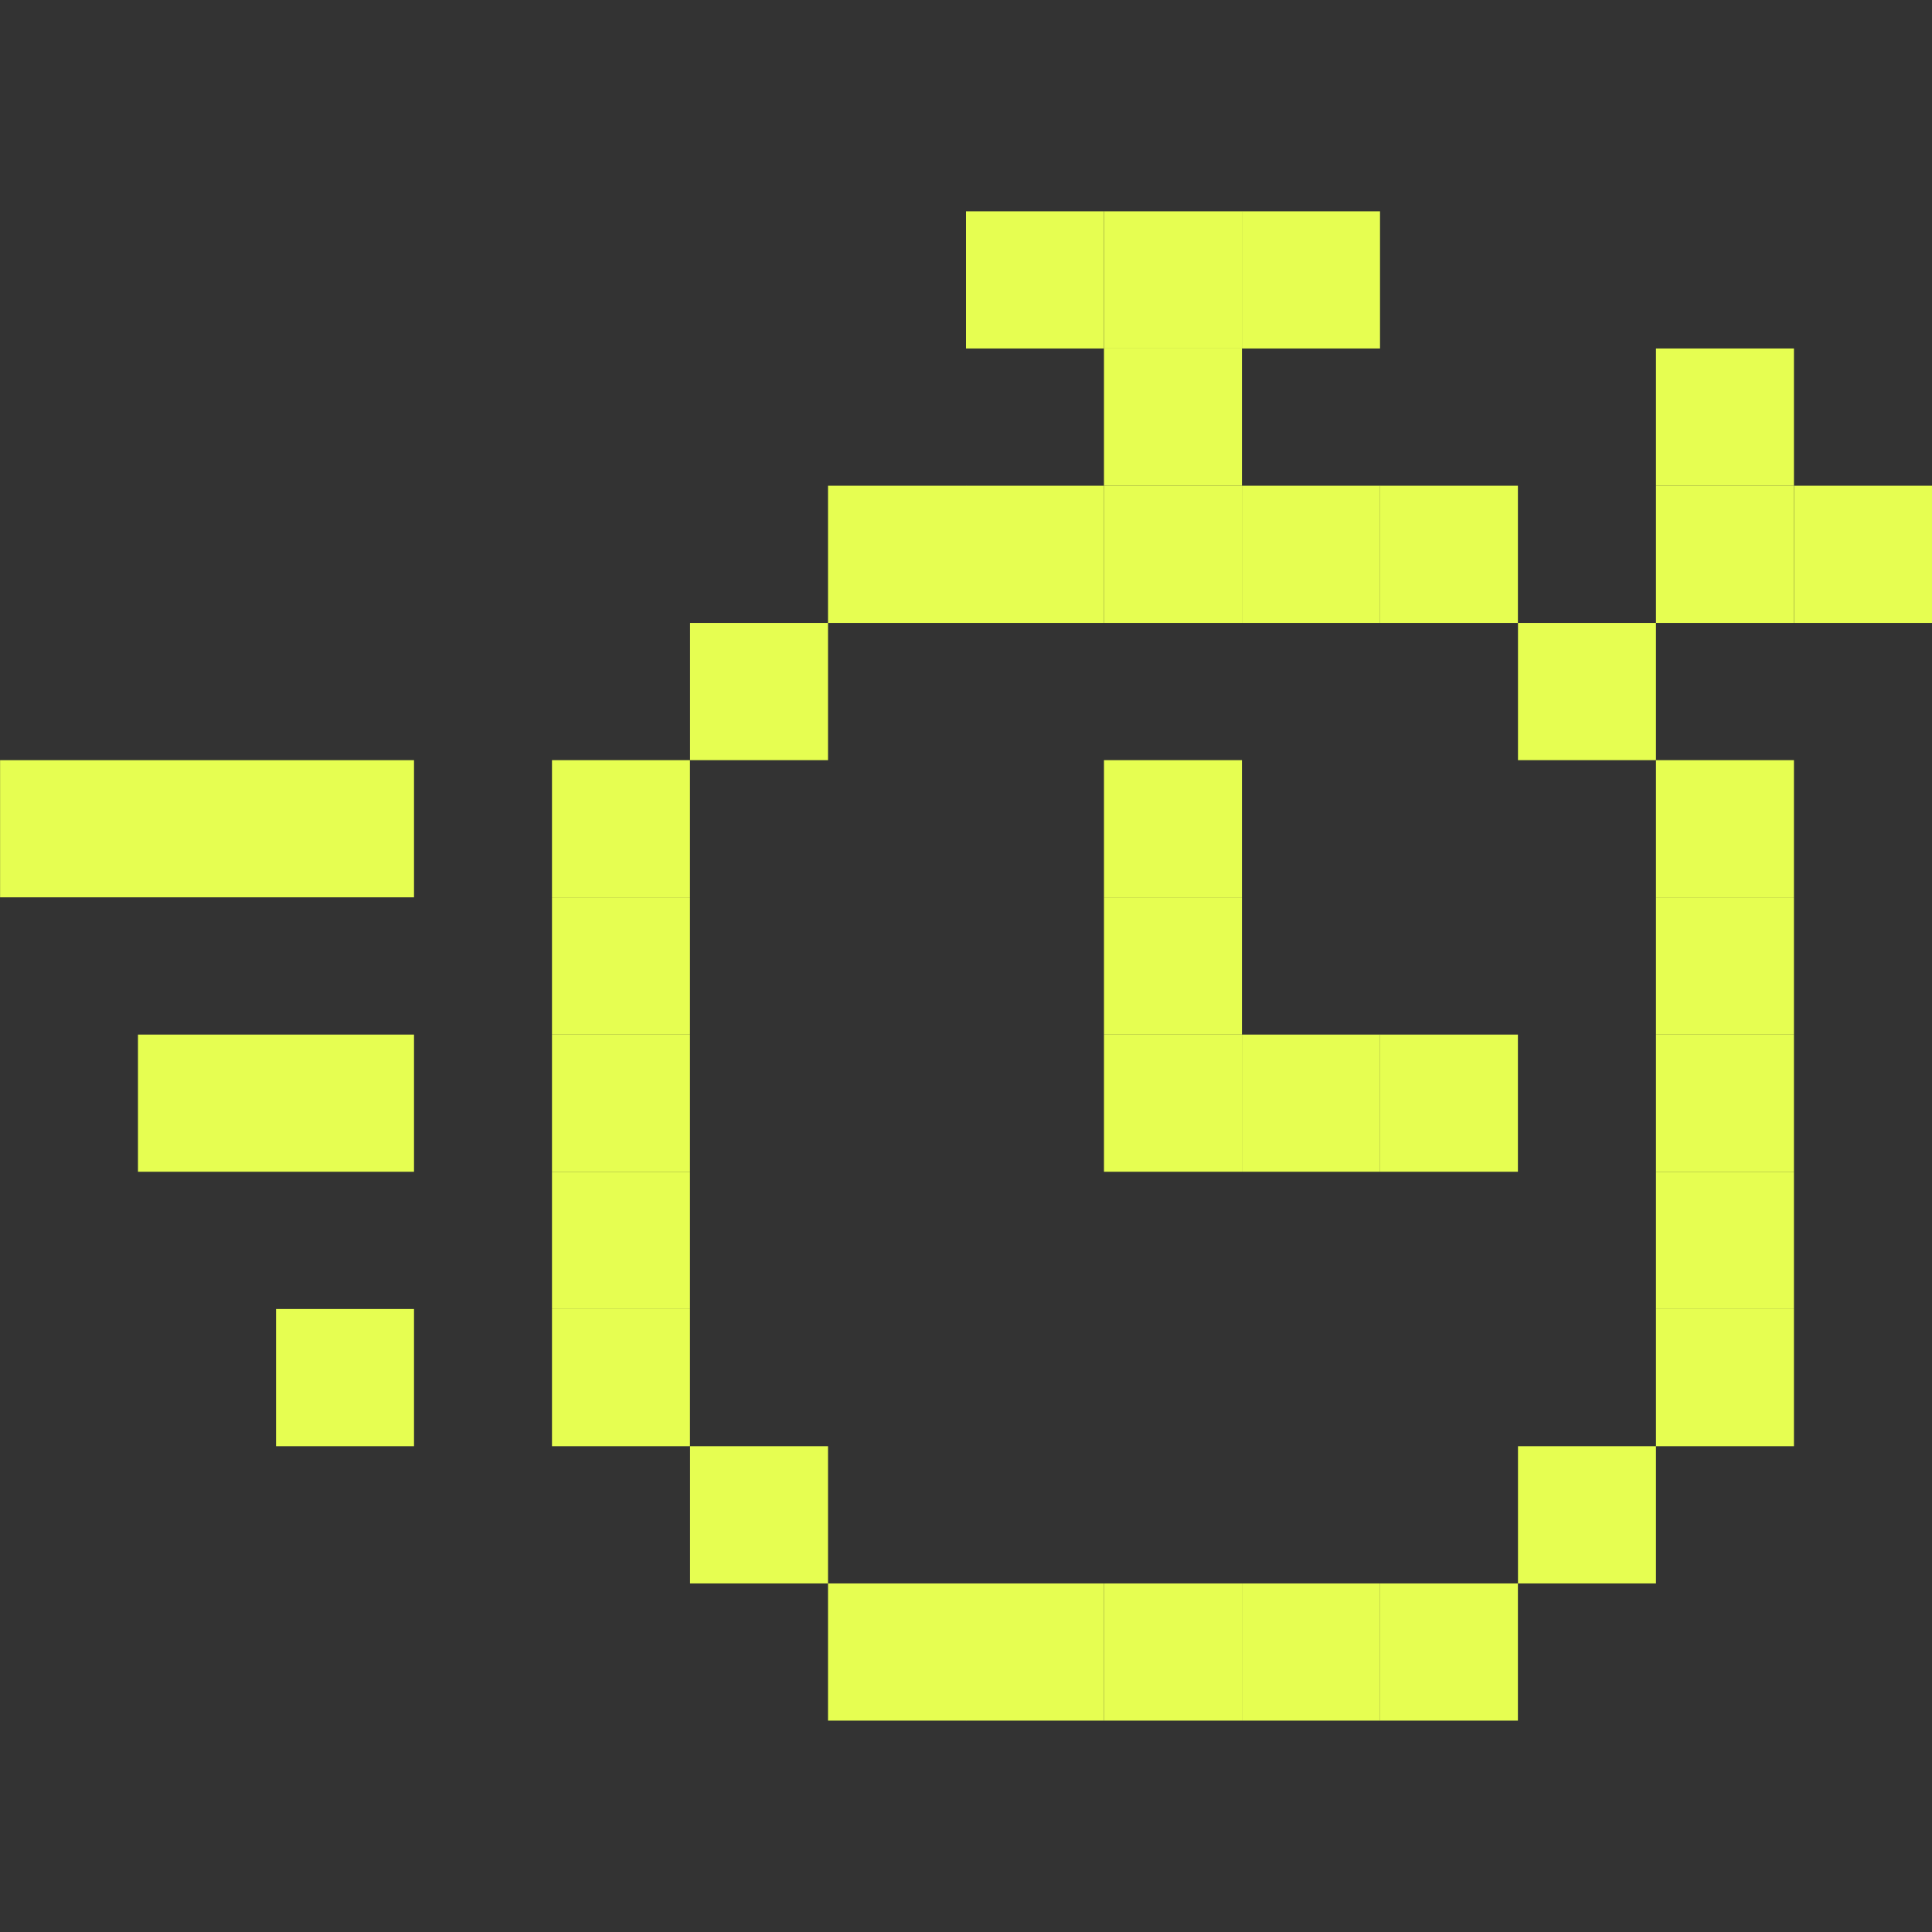 <svg width="24" height="24" viewBox="0 0 24 24" fill="none" xmlns="http://www.w3.org/2000/svg">
<rect x="0" y="0" width="24" height="24" fill="#333333" stroke="none"/>
<g clip-path="url(#clip0_402_2879)">
<path d="M17.143 6.034H15.428V7.738H17.143V6.034Z" fill="#E6FE51"/>
<path d="M15.428 4.329H13.714V6.034H15.428V4.329Z" fill="#E6FE51"/>
<path d="M15.428 9.443H13.714V11.147H15.428V9.443Z" fill="#E6FE51"/>
<path d="M15.428 11.147H13.714V12.852H15.428V11.147Z" fill="#E6FE51"/>
<path d="M15.428 12.852H13.714V14.556H15.428V12.852Z" fill="#E6FE51"/>
<path d="M17.143 12.852H15.428V14.556H17.143V12.852Z" fill="#E6FE51"/>
<path d="M18.856 12.852H17.142V14.556H18.856V12.852Z" fill="#E6FE51"/>
<path d="M13.714 2.625H12V4.329H13.714V2.625Z" fill="#E6FE51"/>
<path d="M15.429 2.625H13.715V4.329H15.429V2.625Z" fill="#E6FE51"/>
<path d="M17.143 2.625H15.428V4.329H17.143V2.625Z" fill="#E6FE51"/>
<path d="M18.856 6.034H17.142V7.738H18.856V6.034Z" fill="#E6FE51"/>
<path d="M22.285 6.034H20.571V7.738H22.285V6.034Z" fill="#E6FE51"/>
<path d="M22.285 4.329H20.571V6.034H22.285V4.329Z" fill="#E6FE51"/>
<path d="M24 6.034H22.286V7.738H24V6.034Z" fill="#E6FE51"/>
<path d="M15.428 6.034H13.714V7.738H15.428V6.034Z" fill="#E6FE51"/>
<path d="M13.714 6.034H12V7.738H13.714V6.034Z" fill="#E6FE51"/>
<path d="M17.143 19.67H15.428V21.374H17.143V19.67Z" fill="#E6FE51"/>
<path d="M18.856 19.67H17.142V21.374H18.856V19.67Z" fill="#E6FE51"/>
<path d="M15.428 19.67H13.714V21.374H15.428V19.67Z" fill="#E6FE51"/>
<path d="M13.714 19.67H12V21.374H13.714V19.67Z" fill="#E6FE51"/>
<path d="M12.001 19.67H10.286V21.374H12.001V19.67Z" fill="#E6FE51"/>
<path d="M12.001 6.034H10.286V7.738H12.001V6.034Z" fill="#E6FE51"/>
<path d="M10.286 17.965H8.572V19.67H10.286V17.965Z" fill="#E6FE51"/>
<path d="M20.571 7.738H18.857V9.443H20.571V7.738Z" fill="#E6FE51"/>
<path d="M10.286 7.738H8.572V9.443H10.286V7.738Z" fill="#E6FE51"/>
<path d="M20.571 17.965H18.857V19.67H20.571V17.965Z" fill="#E6FE51"/>
<path d="M22.285 9.443H20.571V11.147H22.285V9.443Z" fill="#E6FE51"/>
<path d="M8.571 9.443H6.857V11.147H8.571V9.443Z" fill="#E6FE51"/>
<path d="M5.143 9.443H0.001V11.147H5.143V9.443Z" fill="#E6FE51"/>
<path d="M5.143 12.852H1.714V14.556H5.143V12.852Z" fill="#E6FE51"/>
<path d="M5.143 16.261H3.429V17.965H5.143V16.261Z" fill="#E6FE51"/>
<path d="M8.571 11.147H6.857V12.852H8.571V11.147Z" fill="#E6FE51"/>
<path d="M8.571 12.852H6.857V14.556H8.571V12.852Z" fill="#E6FE51"/>
<path d="M8.571 16.261H6.857V17.965H8.571V16.261Z" fill="#E6FE51"/>
<path d="M8.571 14.556H6.857V16.261H8.571V14.556Z" fill="#E6FE51"/>
<path d="M22.285 11.147H20.571V12.852H22.285V11.147Z" fill="#E6FE51"/>
<path d="M22.285 12.852H20.571V14.556H22.285V12.852Z" fill="#E6FE51"/>
<path d="M22.285 16.261H20.571V17.965H22.285V16.261Z" fill="#E6FE51"/>
<path d="M22.285 14.556H20.571V16.261H22.285V14.556Z" fill="#E6FE51"/>
</g>
<defs>
<clipPath id="clip0_402_2879">
<rect width="24" height="23.999" fill="white" transform="translate(0.001)"/>
</clipPath>
</defs>
</svg>
